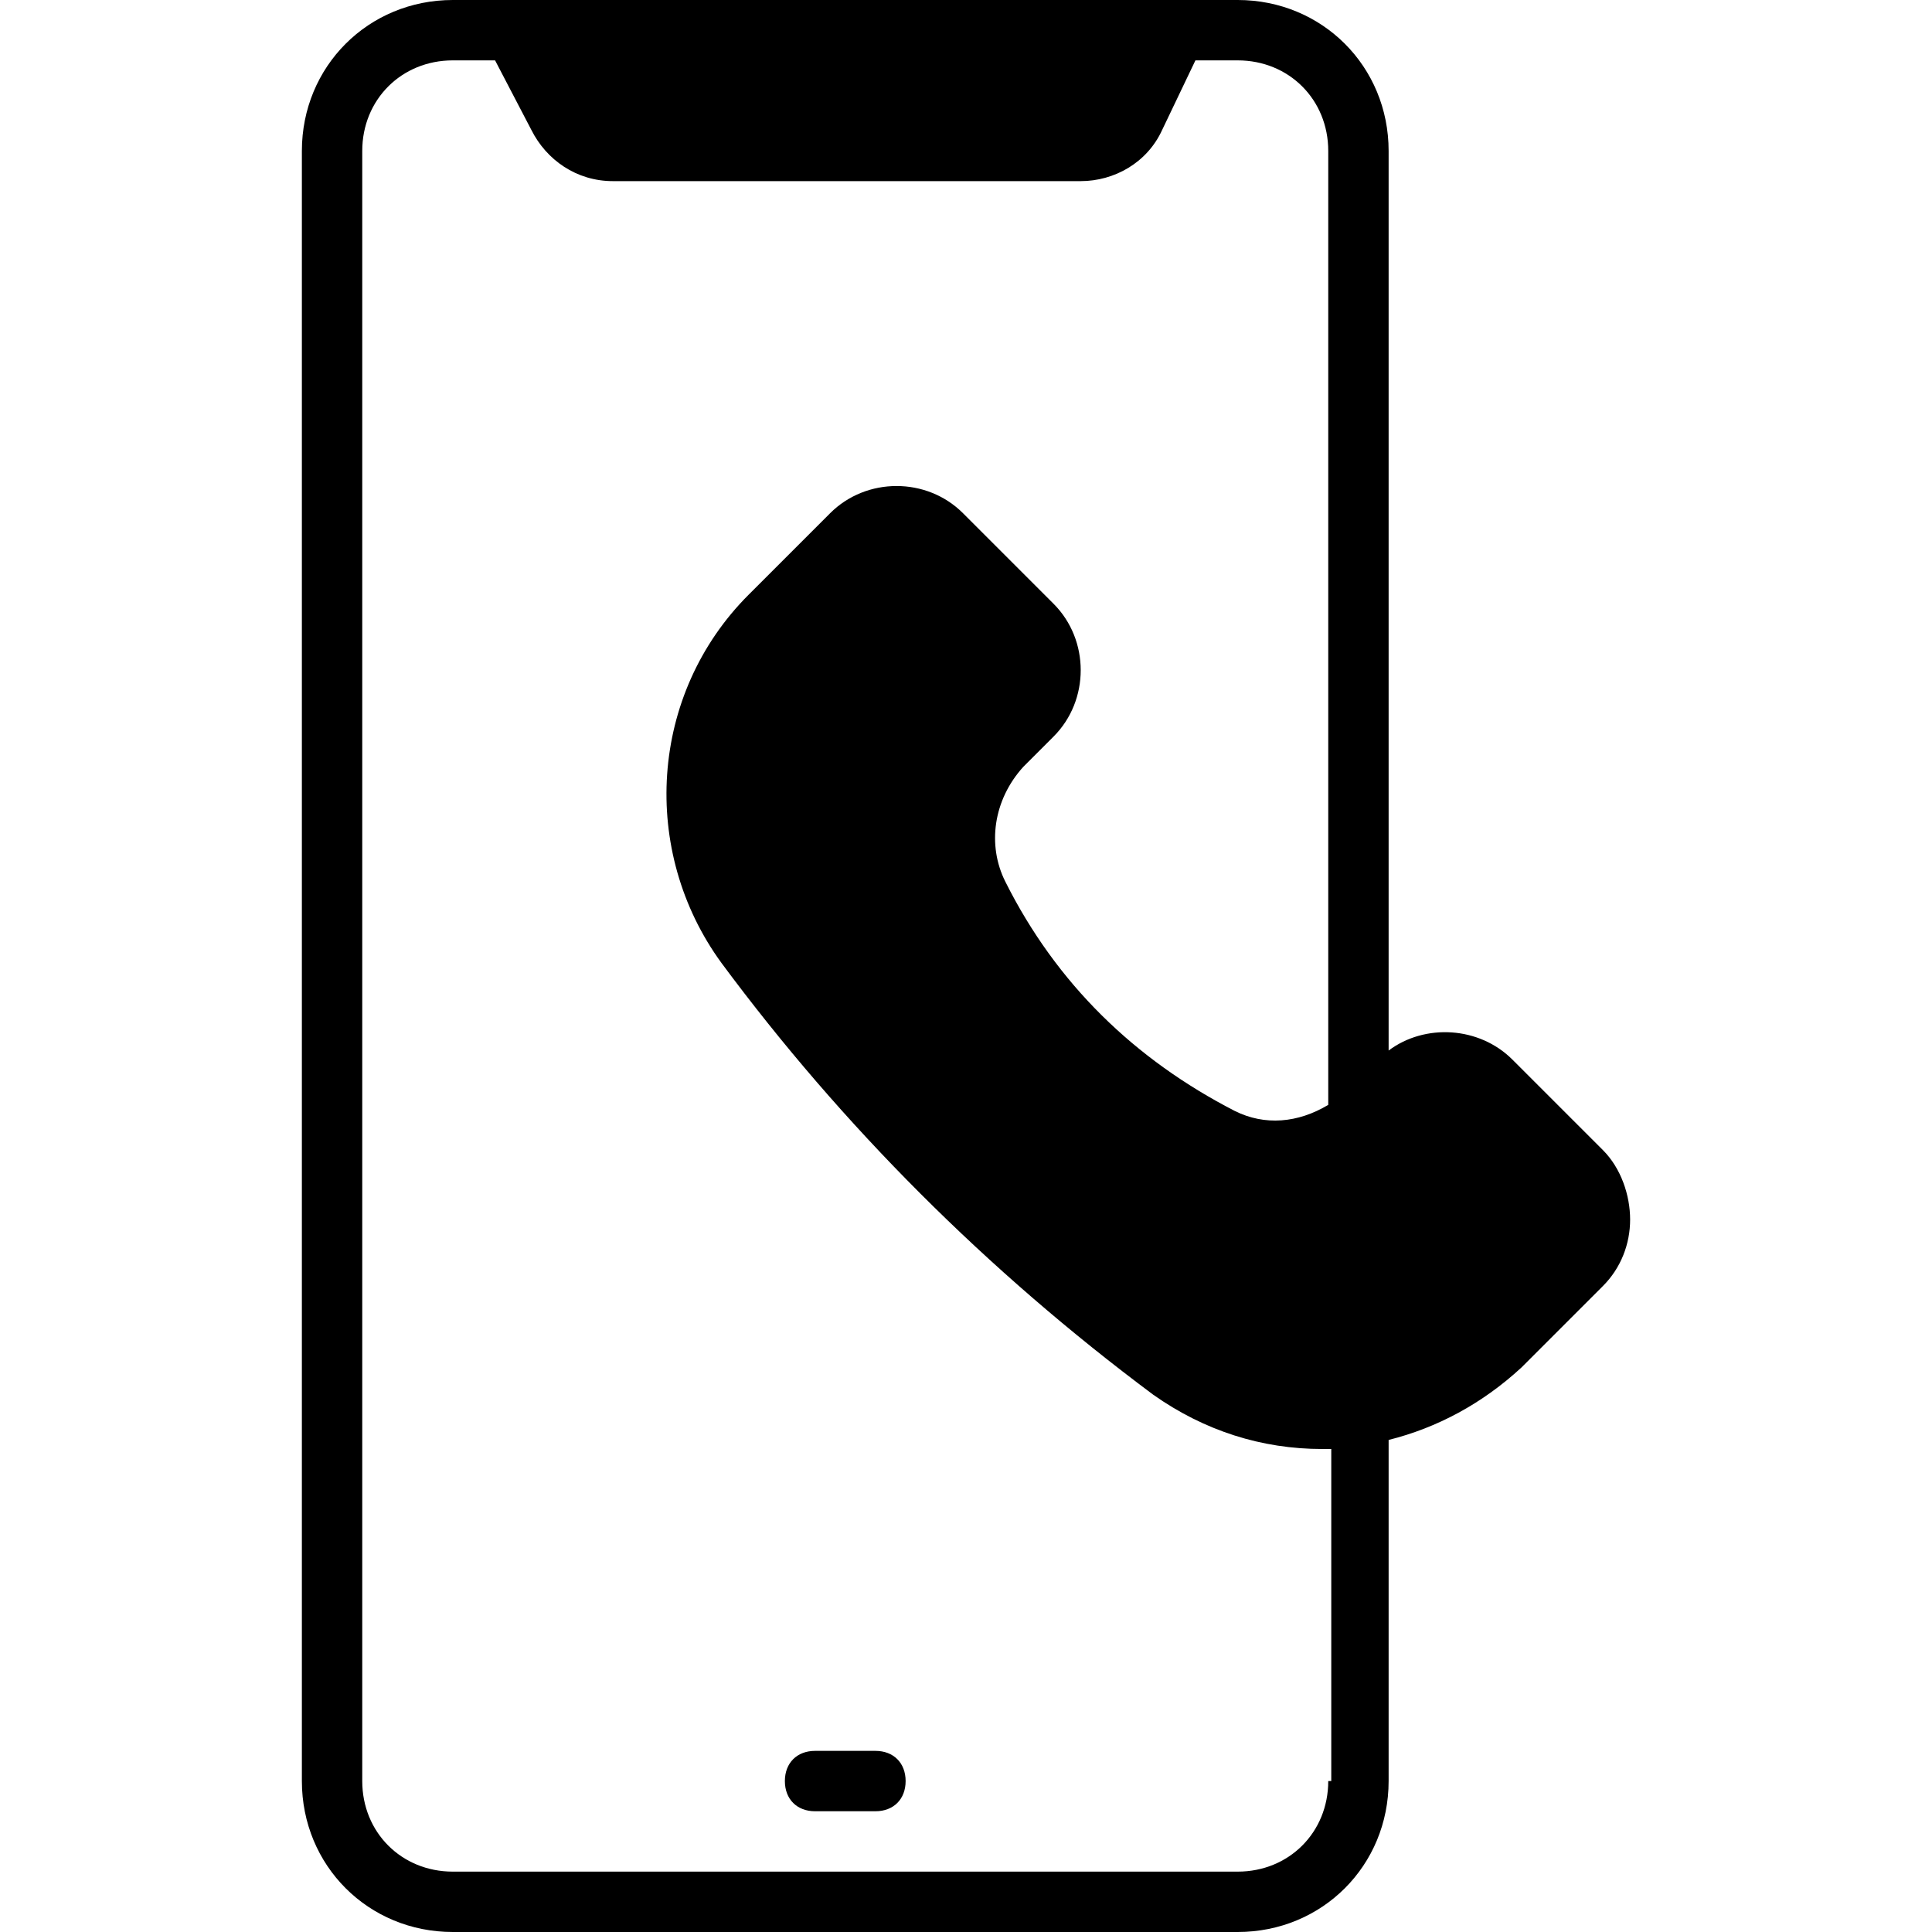 <?xml version="1.0" encoding="utf-8"?>
<!-- Generator: Adobe Illustrator 25.2.3, SVG Export Plug-In . SVG Version: 6.00 Build 0)  -->
<svg version="1.1" xmlns="http://www.w3.org/2000/svg" xmlns:xlink="http://www.w3.org/1999/xlink" x="0px" y="0px"
	 viewBox="0 0 64 64" enable-background="new 0 0 64 64" xml:space="preserve">
<g id="Layer_1">
</g>
<g id="Layer_2">
</g>
<g id="Layer_3">
</g>
<g id="Layer_4">
</g>
<g id="Layer_5">
</g>
<g id="Layer_6">
</g>
<g id="Layer_7">
</g>
<g id="Layer_8">
</g>
<g id="Layer_9">
</g>
<g id="Layer_10">
</g>
<g id="Layer_11">
</g>
<g id="Layer_12">
</g>
<g id="Layer_13">
</g>
<g id="Layer_14">
</g>
<g id="Layer_15">
</g>
<g id="Layer_16">
</g>
<g id="Layer_17">
</g>
<g id="Layer_18">
</g>
<g id="Layer_19">
</g>
<g id="Layer_20">
</g>
<g id="Layer_21">
</g>
<g id="Layer_22">
</g>
<g id="Layer_23">
</g>
<g id="Layer_24">
</g>
<g id="Layer_25">
</g>
<g id="Layer_26">
</g>
<g id="Layer_27">
</g>
<g id="Layer_28">
</g>
<g id="Layer_29">
</g>
<g id="Layer_30">
</g>
<g id="Layer_31">
	<g>
		<path d="M29,58h-2c-0.6,0-1,0.4-1,1s0.4,1,1,1h2c0.6,0,1-0.4,1-1S29.6,58,29,58z"/>
		<path d="M53.1,38.1l-3-3C49,34,47.2,33.9,46,34.8V5c0-2.8-2.2-5-5-5h-2H17h-2c-2.8,0-5,2.2-5,5v54c0,2.8,2.2,5,5,5h26
			c2.8,0,5-2.2,5-5V47.7c1.6-0.4,3.1-1.2,4.4-2.4l2.7-2.7c0.6-0.6,0.9-1.4,0.9-2.2S53.7,38.7,53.1,38.1z M44,59c0,1.7-1.3,3-3,3H15
			c-1.7,0-3-1.3-3-3V5c0-1.7,1.3-3,3-3h1.4l1.2,2.3c0.5,1,1.5,1.7,2.7,1.7h15.5c1.1,0,2.2-0.6,2.7-1.7L39.6,2H41c1.7,0,3,1.3,3,3
			v31.6c-1,0.6-2.1,0.7-3.1,0.2c-3.3-1.7-5.9-4.2-7.6-7.6c-0.6-1.2-0.4-2.7,0.6-3.8l1-1c1.2-1.2,1.2-3.2,0-4.4l-3-3
			c-1.2-1.2-3.2-1.2-4.4,0l-2.7,2.7c-3.3,3.3-3.6,8.5-0.9,12.2c4,5.4,8.8,10.2,14.3,14.3c1.7,1.2,3.6,1.8,5.6,1.8c0.1,0,0.2,0,0.3,0
			V59z"/>
	</g>
</g>
</svg>
